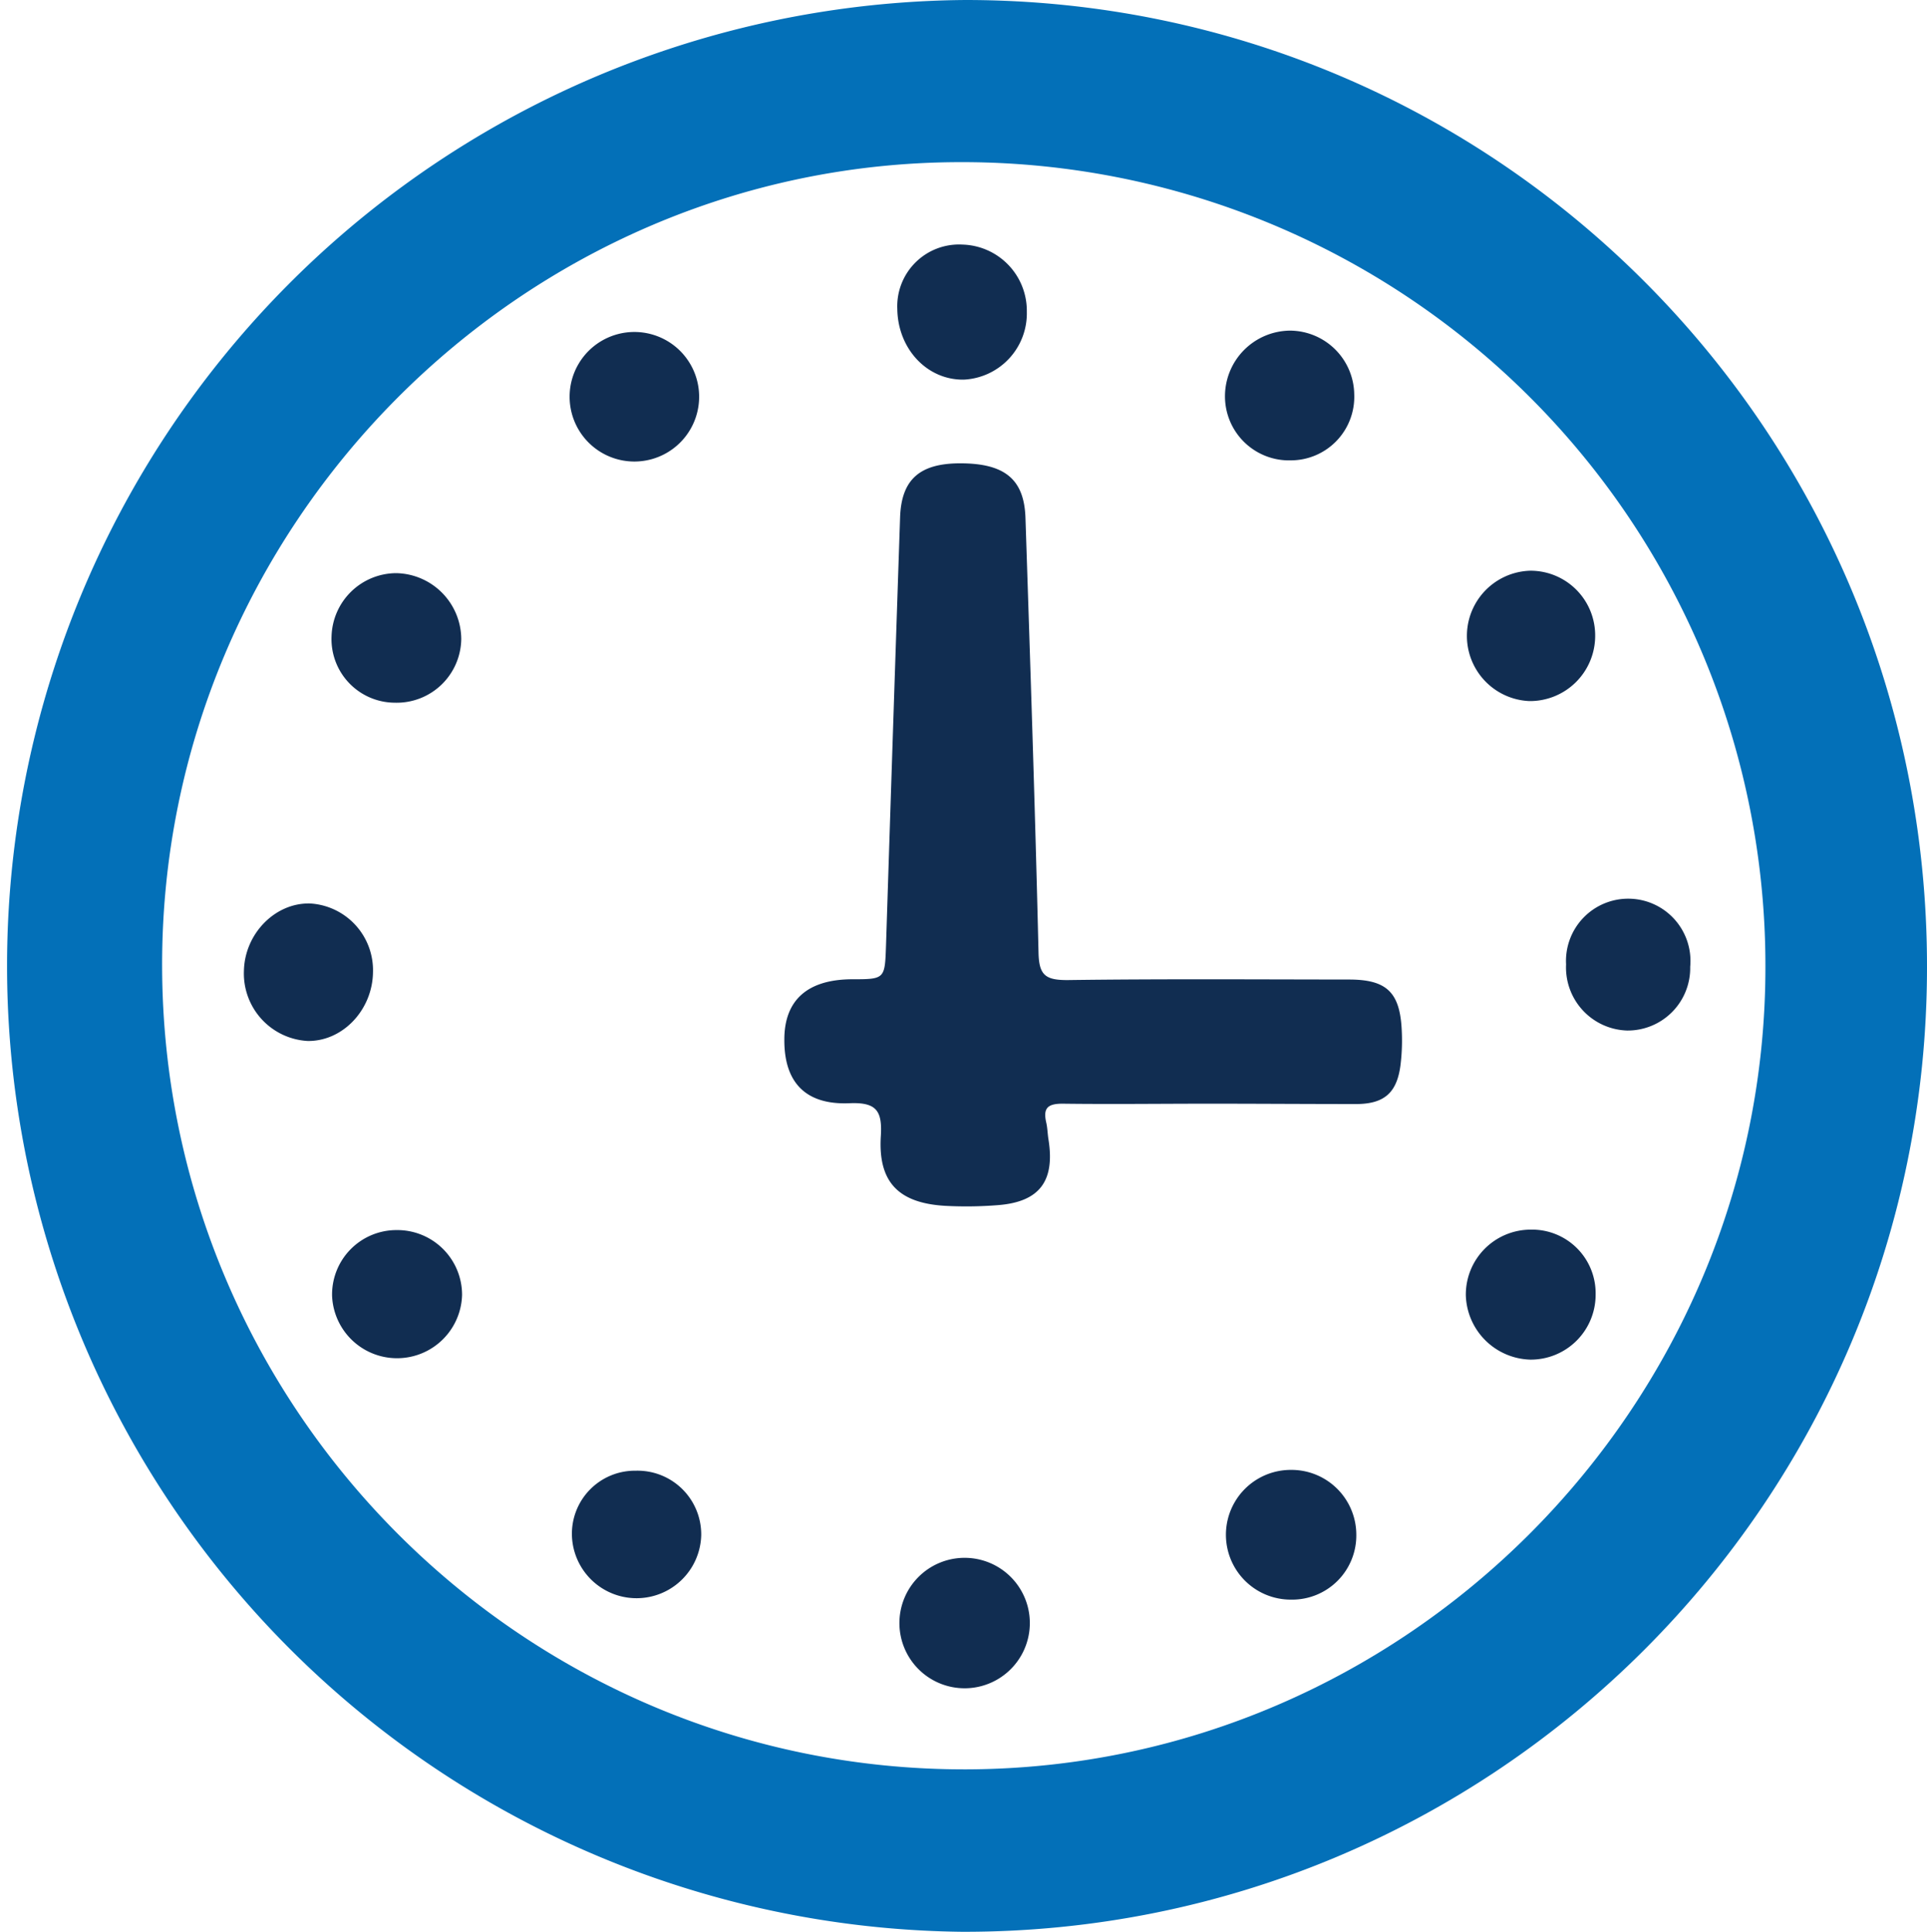 <svg xmlns="http://www.w3.org/2000/svg" viewBox="0 0 213.94 214.43"><defs><style>.cls-1{fill:#0370b8;}.cls-2{fill:#112d51;}</style></defs><g id="Layer_2" data-name="Layer 2"><g id="Layer_1-2" data-name="Layer 1"><path class="cls-1" d="M107.17,0C166.27,0,214,48,213.94,107.37c0,59.21-48.05,107.2-107.14,107.06A107.22,107.22,0,0,1,107.17,0ZM196,107.19A89.17,89.17,0,0,0,106.5,18C57.8,18.1,17.85,58.41,18,107.33c.13,49.26,40.23,89.23,89.35,89.07C156.18,196.24,196.09,156.06,196,107.19Z"/><path class="cls-2" d="M134.16,122.51c-5.4,0-10.8.07-16.2,0-1.67,0-2.16.51-1.81,2.07.15.63.15,1.29.26,1.94.72,4.58-1,6.89-5.6,7.25a44.11,44.11,0,0,1-5.86.08c-5.19-.3-7.47-2.63-7.16-7.72.18-2.84-.48-3.8-3.5-3.67-4.89.2-7.24-2.35-7.21-7.07,0-4.36,2.55-6.64,7.42-6.69,3.77,0,3.74,0,3.87-3.82q.76-23.73,1.56-47.45c.14-4.18,2.15-6,6.67-6,4.91,0,7.11,1.73,7.25,6.06.53,16.1,1.07,32.19,1.45,48.3.06,2.48.8,3,3.19,3,10.42-.14,20.85-.07,31.28-.06,4.1,0,5.6,1.36,5.84,5.38a22.35,22.35,0,0,1-.13,4.17c-.4,3-1.78,4.24-4.84,4.27C145.15,122.55,139.66,122.51,134.16,122.51Z"/><path class="cls-2" d="M114,34.6a7.36,7.36,0,0,1-7,7.54c-4.06.06-7.32-3.4-7.38-7.85a6.86,6.86,0,0,1,7.25-7.14A7.35,7.35,0,0,1,114,34.6Z"/><path class="cls-2" d="M34.16,115.55a7.5,7.5,0,0,1-7.08-7.77c.08-4.16,3.51-7.63,7.4-7.49a7.42,7.42,0,0,1,6.93,7.62C41.36,112.1,38.05,115.6,34.16,115.55Z"/><path class="cls-2" d="M177.1,70.62a7.24,7.24,0,0,1-7.31,7.2,7.24,7.24,0,0,1,.09-14.47A7.18,7.18,0,0,1,177.1,70.62Z"/><path class="cls-2" d="M70.43,36.85a7.19,7.19,0,1,1,0,14.38,7.19,7.19,0,0,1,0-14.38Z"/><path class="cls-2" d="M44,136.54a7.19,7.19,0,0,1,7.3,7.2,7.22,7.22,0,0,1-14.43.13A7.15,7.15,0,0,1,44,136.54Z"/><path class="cls-2" d="M143.35,177.56a7.2,7.2,0,0,1-.09-14.4,7.2,7.2,0,0,1,7.32,7.17A7.12,7.12,0,0,1,143.35,177.56Z"/><path class="cls-2" d="M143.34,51.1A7.11,7.11,0,0,1,136,44a7.29,7.29,0,0,1,7.23-7.3,7.17,7.17,0,0,1,7.12,7.08A7.05,7.05,0,0,1,143.34,51.1Z"/><path class="cls-2" d="M43.81,78a7.06,7.06,0,0,1-7-7.38,7.22,7.22,0,0,1,7.16-7,7.36,7.36,0,0,1,7.24,7.32A7.17,7.17,0,0,1,43.81,78Z"/><path class="cls-2" d="M177.15,143.67a7.2,7.2,0,0,1-7.24,7.25,7.37,7.37,0,0,1-7.17-7.11,7.21,7.21,0,0,1,7.17-7.32A7.06,7.06,0,0,1,177.15,143.67Z"/><path class="cls-2" d="M107.15,187.4a7.24,7.24,0,0,1-.11-14.48,7.24,7.24,0,0,1,.11,14.48Z"/><path class="cls-2" d="M70.6,163.25a7.07,7.07,0,0,1,7.25,7.18,7.18,7.18,0,0,1-14.35.11A7,7,0,0,1,70.6,163.25Z"/><path class="cls-2" d="M180.64,114.39a7,7,0,0,1-6.77-7.34,6.91,6.91,0,1,1,13.78.25A6.94,6.94,0,0,1,180.64,114.39Z"/></g></g></svg>